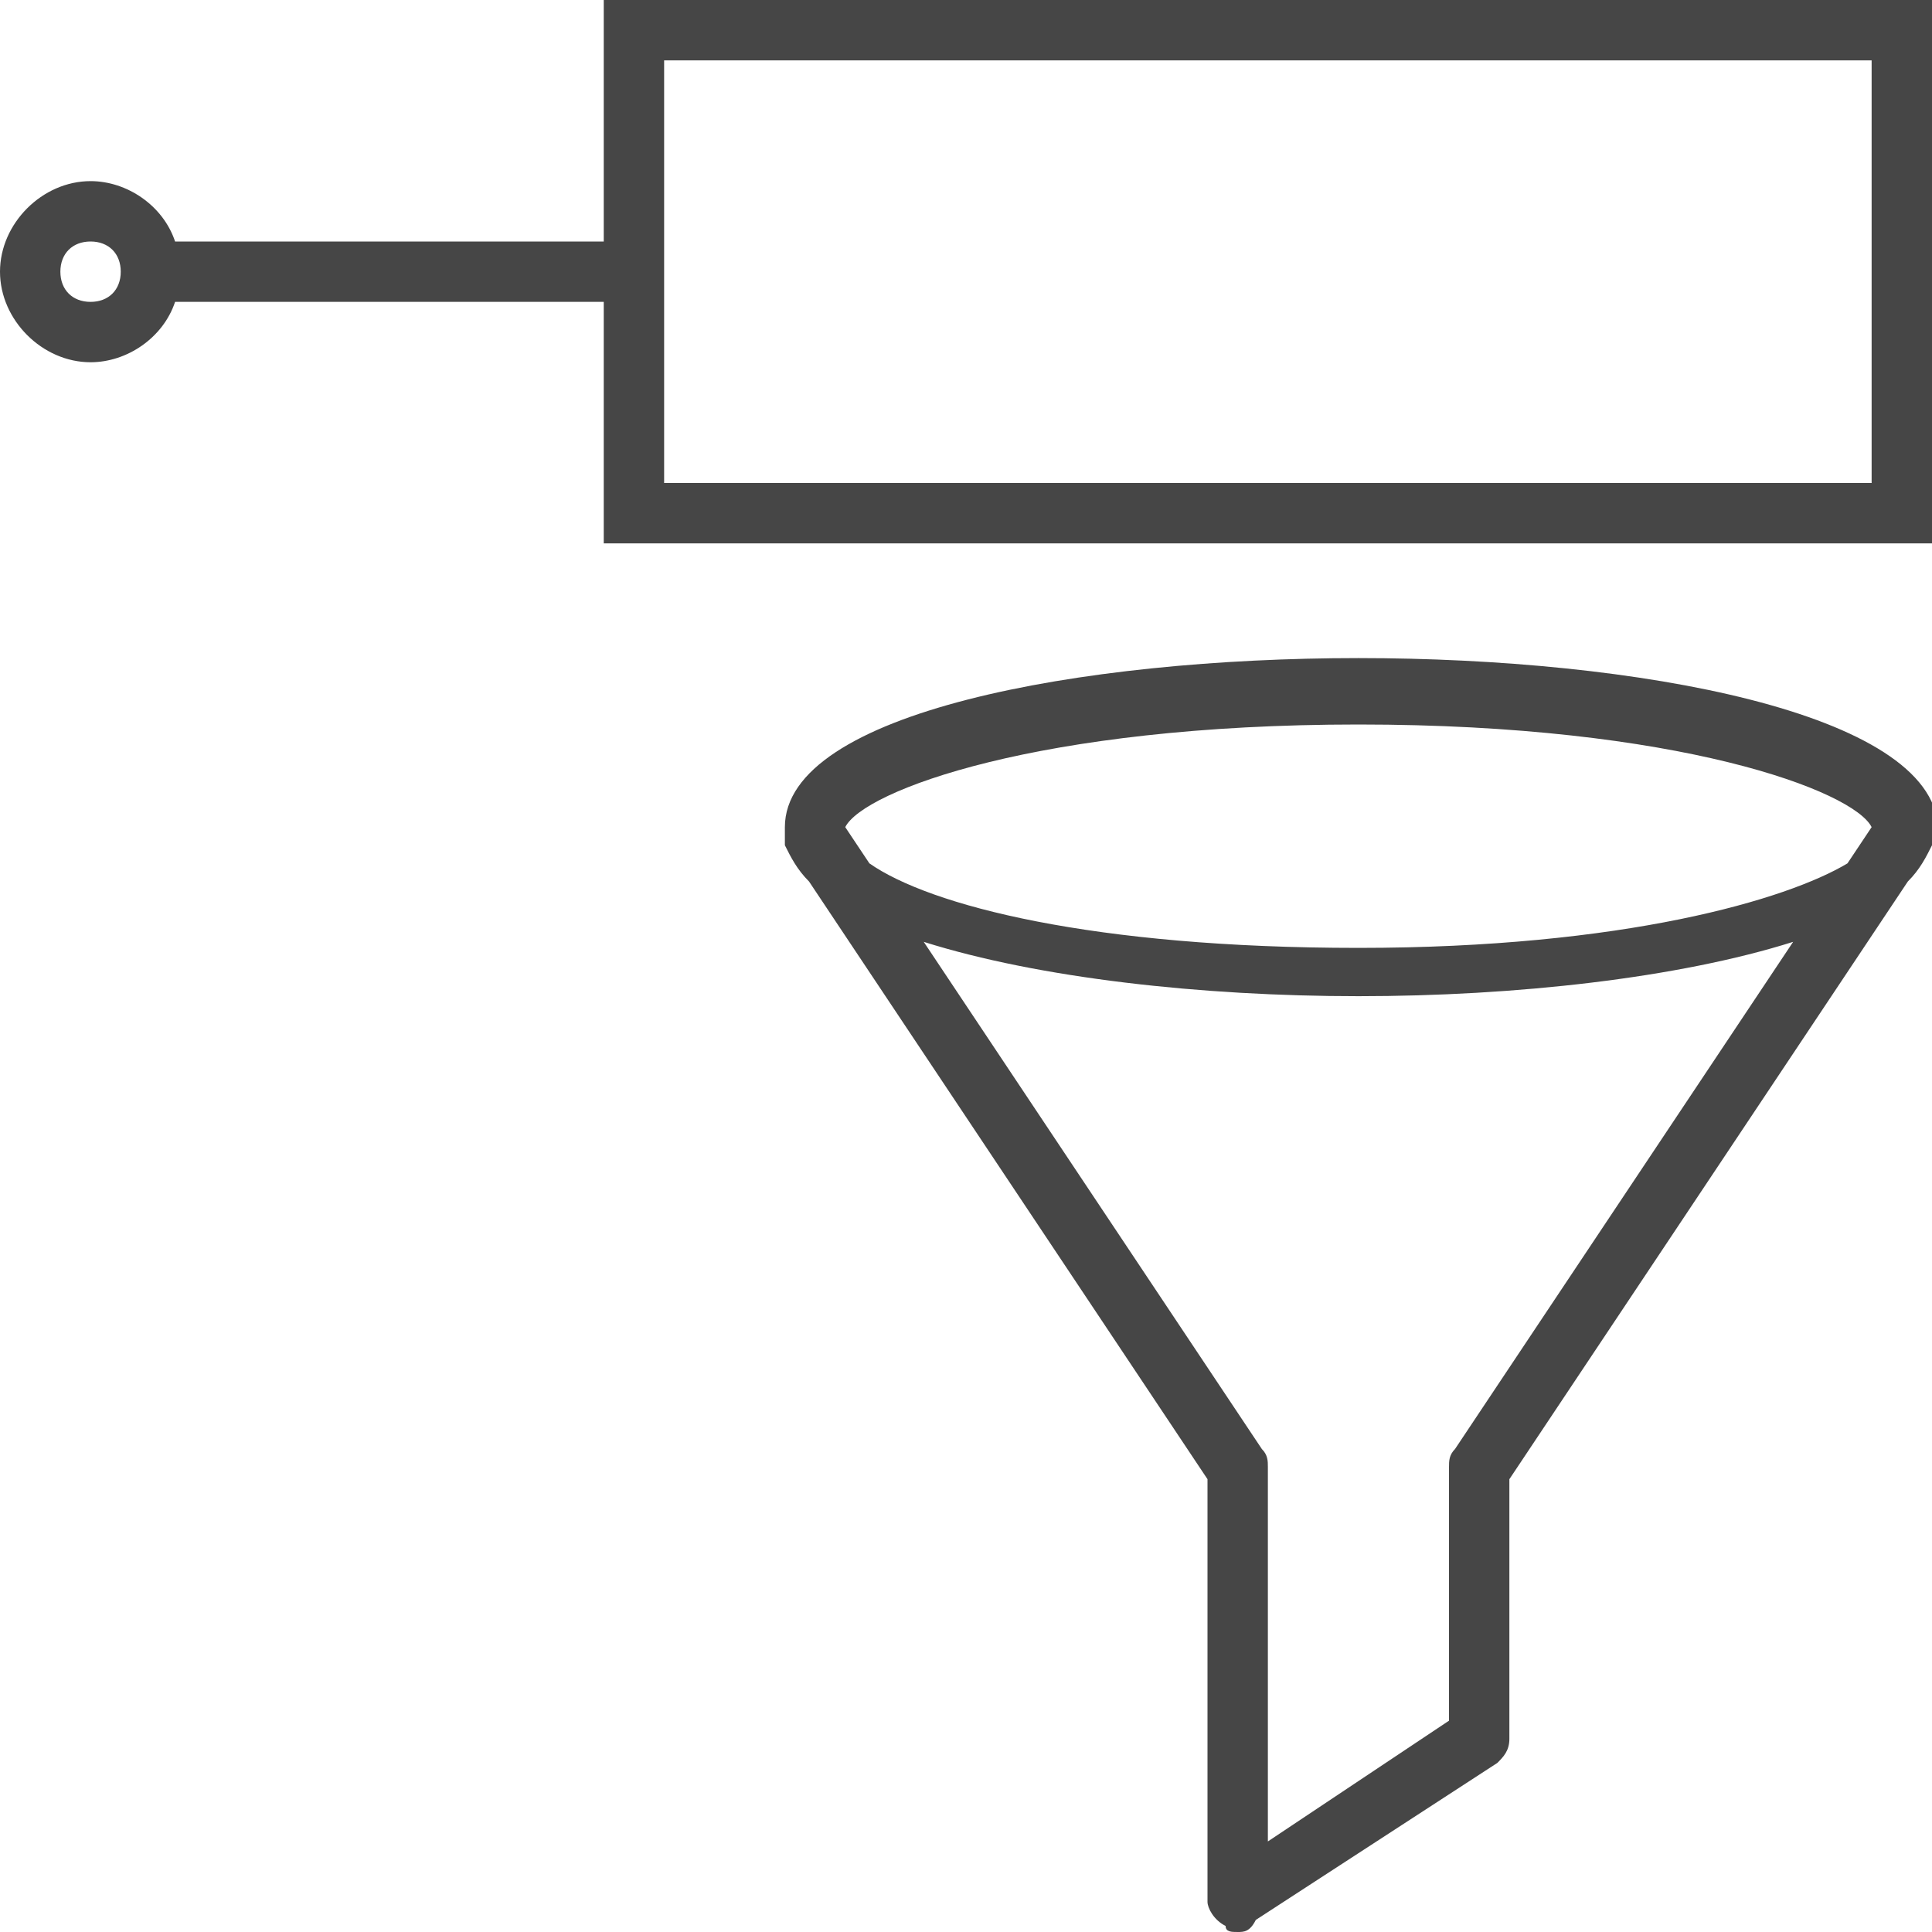 <?xml version="1.0" encoding="utf-8"?>
<!-- Generator: Adobe Illustrator 27.1.1, SVG Export Plug-In . SVG Version: 6.00 Build 0)  -->
<svg version="1.1" id="Layer_1" xmlns="http://www.w3.org/2000/svg" xmlns:xlink="http://www.w3.org/1999/xlink" x="0px" y="0px"
	 viewBox="0 0 32 32" style="enable-background:new 0 0 32 32;" xml:space="preserve">
<style type="text/css">
	.st0{fill:#464646;}
</style>
<path class="st0" d="M22.5,10.9c-4.6,0-9.5,0.9-9.5,2.8l0,0c0,0.1,0,0.2,0,0.3c0.1,0.2,0.2,0.4,0.4,0.6l6.6,9.9v7
	c0,0.1,0.1,0.3,0.3,0.4c0,0.1,0.1,0.1,0.2,0.1s0.2,0,0.3-0.2l4-2.6c0.1-0.1,0.2-0.2,0.2-0.4v-4.3l6.6-9.9c0.2-0.2,0.3-0.4,0.4-0.6
	c0-0.1,0.1-0.2,0.1-0.3l0,0l0,0C32,11.8,27.1,10.9,22.5,10.9z M22.5,12c5.3,0,8.2,1.1,8.5,1.7l-0.4,0.6c-1,0.6-3.7,1.4-8.1,1.4
	s-7.1-0.7-8.1-1.4L14,13.7C14.3,13.1,17.2,12,22.5,12z M24.1,24C24,24.1,24,24.2,24,24.3v4.2l-3,2v-6.2c0-0.1,0-0.2-0.1-0.3
	l-5.6-8.4c1.9,0.6,4.6,0.9,7.2,0.9s5.3-0.3,7.2-0.9L24.1,24z"/>
<path class="st0" d="M10,0v4H2.9C2.7,3.4,2.1,3,1.5,3C0.7,3,0,3.7,0,4.5S0.7,6,1.5,6c0.6,0,1.2-0.4,1.4-1H10v4h22V0H10z M1.5,5
	C1.2,5,1,4.8,1,4.5S1.2,4,1.5,4S2,4.2,2,4.5S1.8,5,1.5,5z M31,8H11V1h20V8z"/>
</svg>
